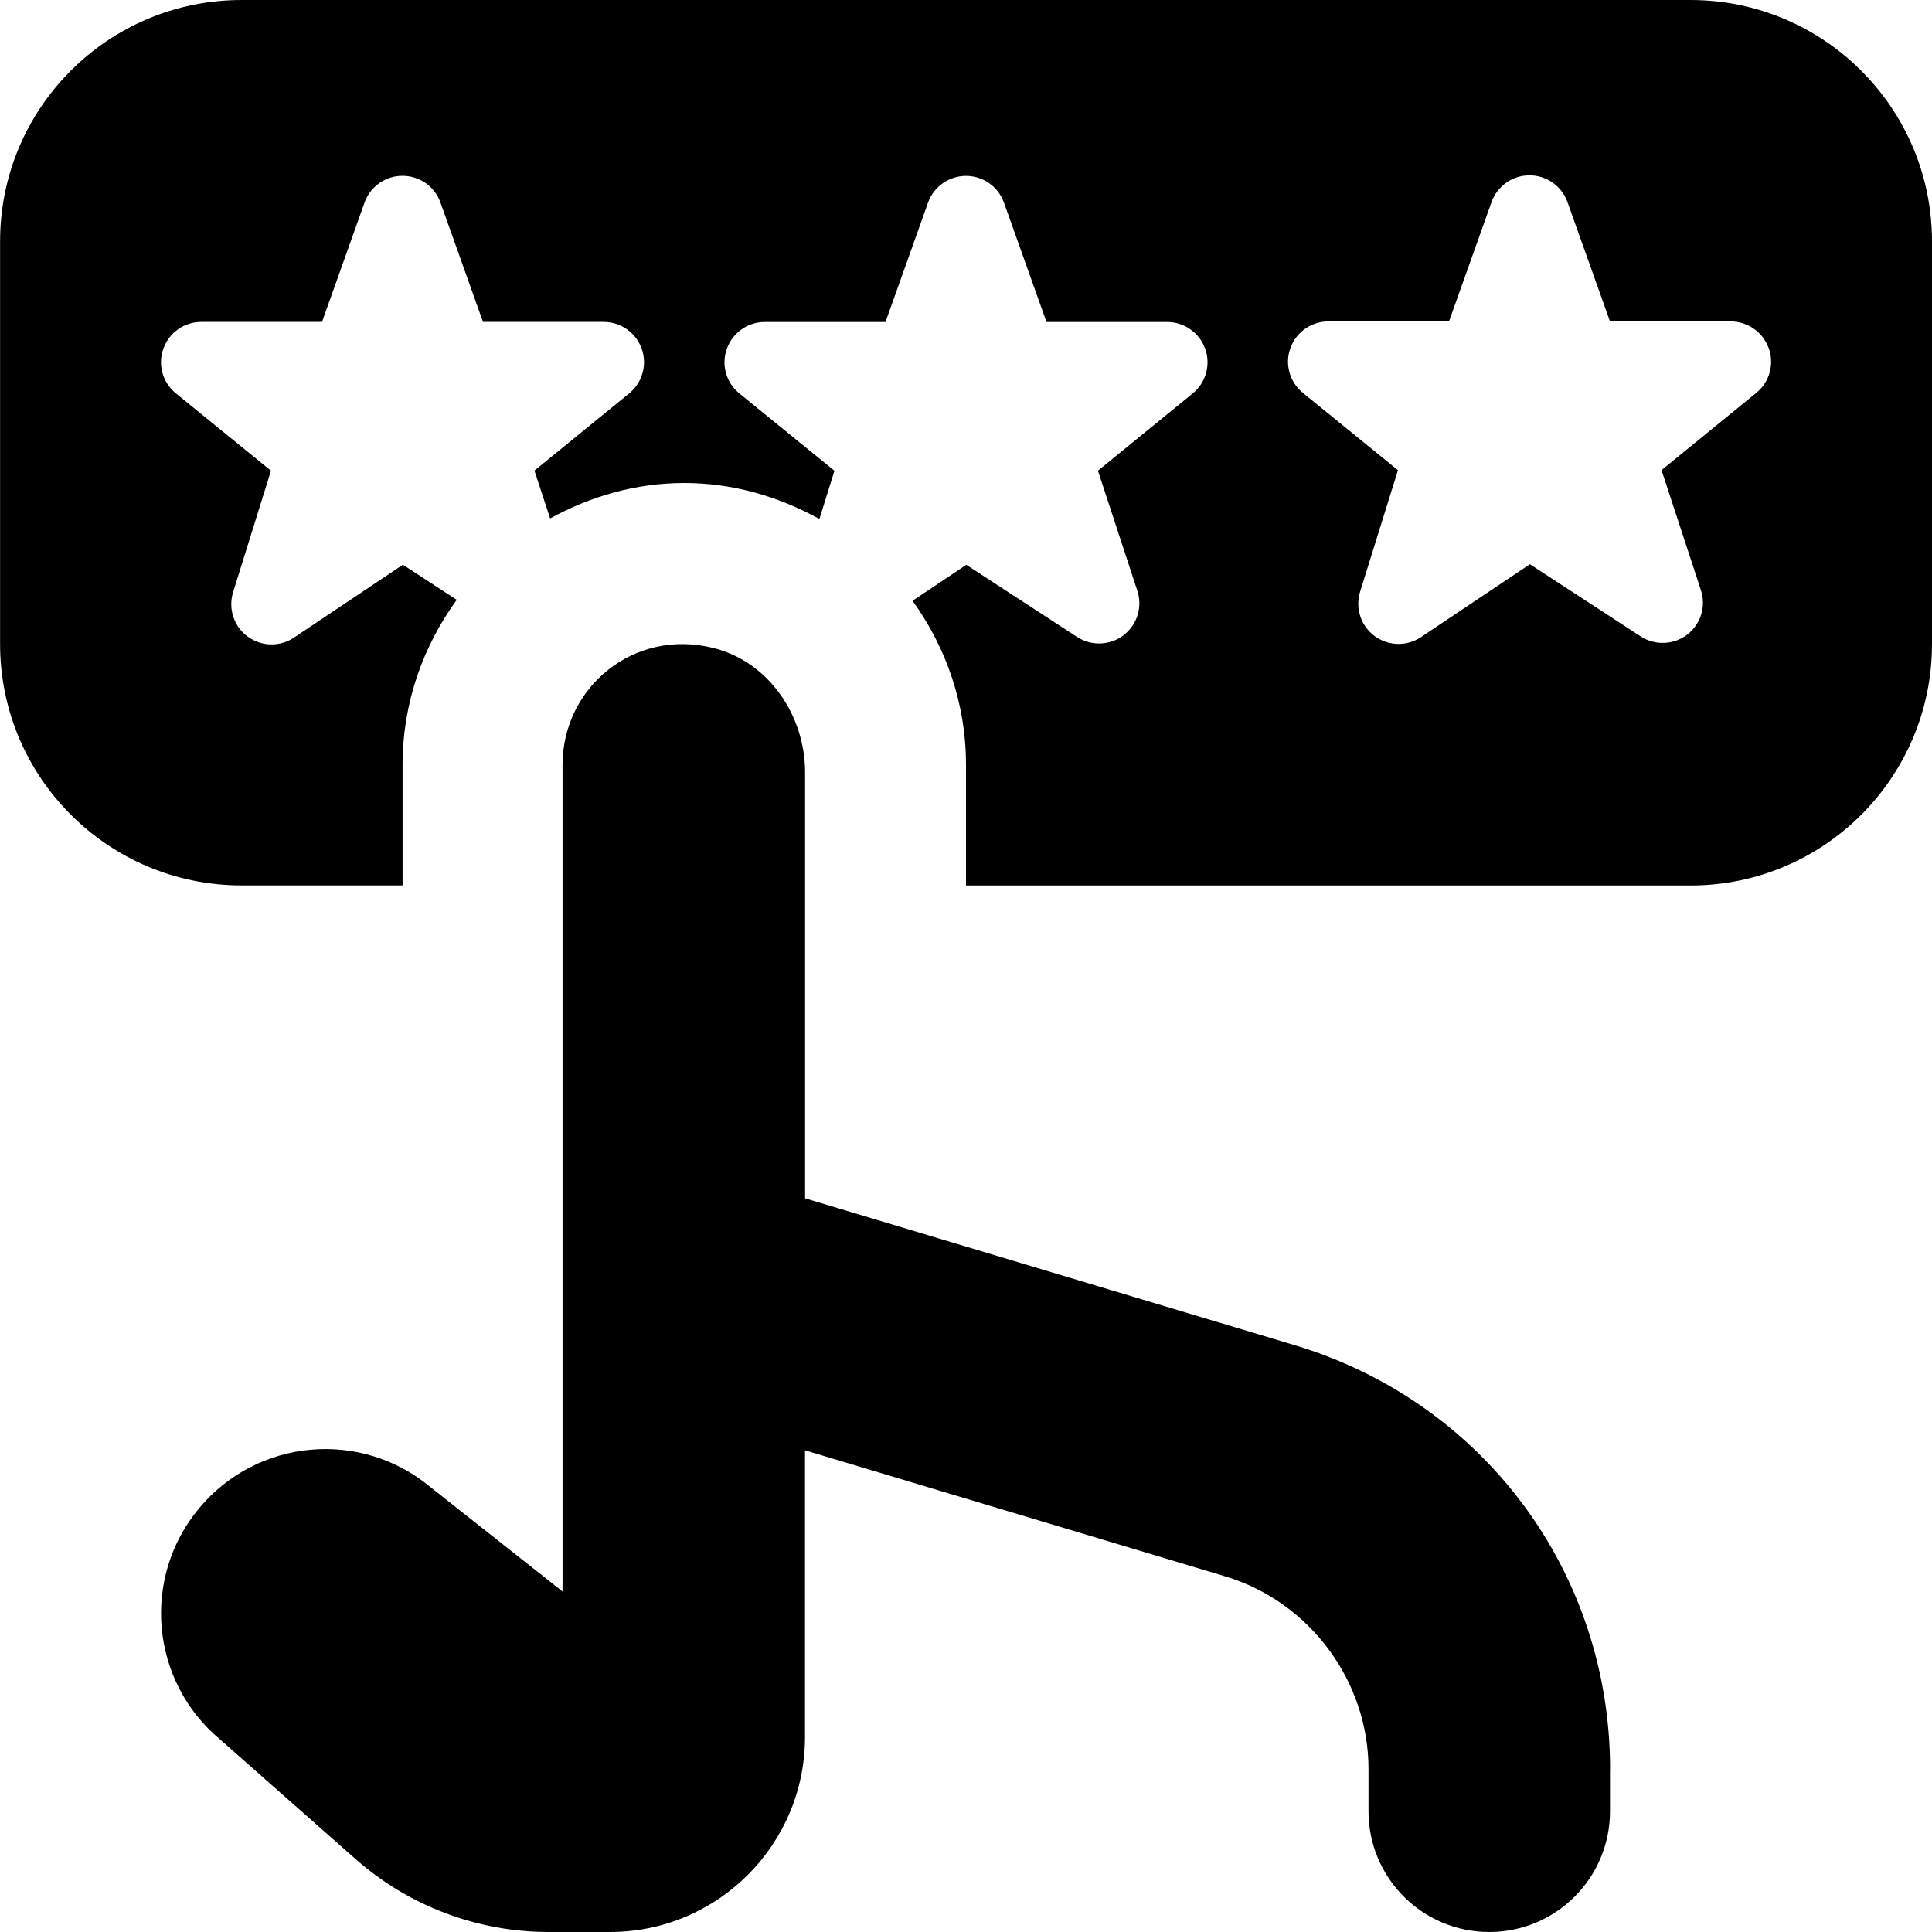 <?xml version="1.0" encoding="UTF-8"?>
<svg xmlns="http://www.w3.org/2000/svg" id="Layer_1" data-name="Layer 1" viewBox="0 0 24 24">
  <path d="m20,21.976v.524c0,.829-.671,1.5-1.5,1.5s-1.5-.671-1.5-1.5v-.524c0-1.095-.732-2.08-1.781-2.394l-5.219-1.566v3.561c0,1.338-1.085,2.423-2.423,2.423h-.762c-.884,0-1.738-.323-2.4-.908l-1.68-1.483c-.866-.722-.983-2.008-.261-2.874.722-.866,2.008-.983,2.874-.261l1.64,1.296v-10.269c0-.958.883-1.705,1.884-1.449.682.175,1.129.839,1.129,1.543v5.291l6.081,1.824c2.344.703,3.919,2.82,3.919,5.268ZM24,3v5c0,1.657-1.343,3-3,3h-9v-1.5c0-.762-.25-1.462-.664-2.037l.668-.447,1.377.897c.178.115.409.106.578-.023.168-.13.236-.352.169-.553l-.489-1.49,1.183-.964c.161-.135.22-.357.148-.554s-.26-.329-.47-.329h-1.5l-.531-1.49c-.073-.196-.26-.325-.469-.325s-.396.13-.469.325l-.531,1.49h-1.5c-.21,0-.397.131-.469.328-.073.197-.014.418.146.553l1.189.967-.187.599c-.5-.276-1.067-.447-1.679-.447-.607,0-1.169.168-1.666.44l-.195-.594,1.183-.964c.161-.135.22-.357.148-.554s-.26-.329-.47-.329h-1.5l-.531-1.49c-.073-.196-.26-.325-.469-.325s-.396.13-.469.325l-.531,1.49h-1.5c-.21,0-.397.131-.469.328-.073.197-.014.418.146.553l1.189.967-.47,1.508c-.063.202.007.423.177.55.089.066.194.1.3.1.097,0,.194-.028.278-.084l1.354-.906.669.436c-.419.577-.673,1.281-.673,2.048v1.5h-2c-1.657,0-3-1.343-3-3V3C0,1.343,1.343,0,3,0h18c1.657,0,3,1.343,3,3Zm-2.03,1.322c-.072-.197-.26-.329-.47-.329h-1.5l-.531-1.49c-.073-.196-.26-.325-.469-.325s-.396.13-.469.325l-.531,1.49h-1.5c-.21,0-.397.131-.469.328-.073.197-.014.418.146.553l1.189.967-.47,1.508c-.063.202.007.423.177.55.089.066.194.1.3.1.097,0,.194-.028.278-.084l1.354-.906,1.377.897c.178.115.409.106.578-.023.168-.13.236-.352.169-.553l-.489-1.49,1.183-.964c.161-.135.22-.357.148-.554Z"/>
</svg>
